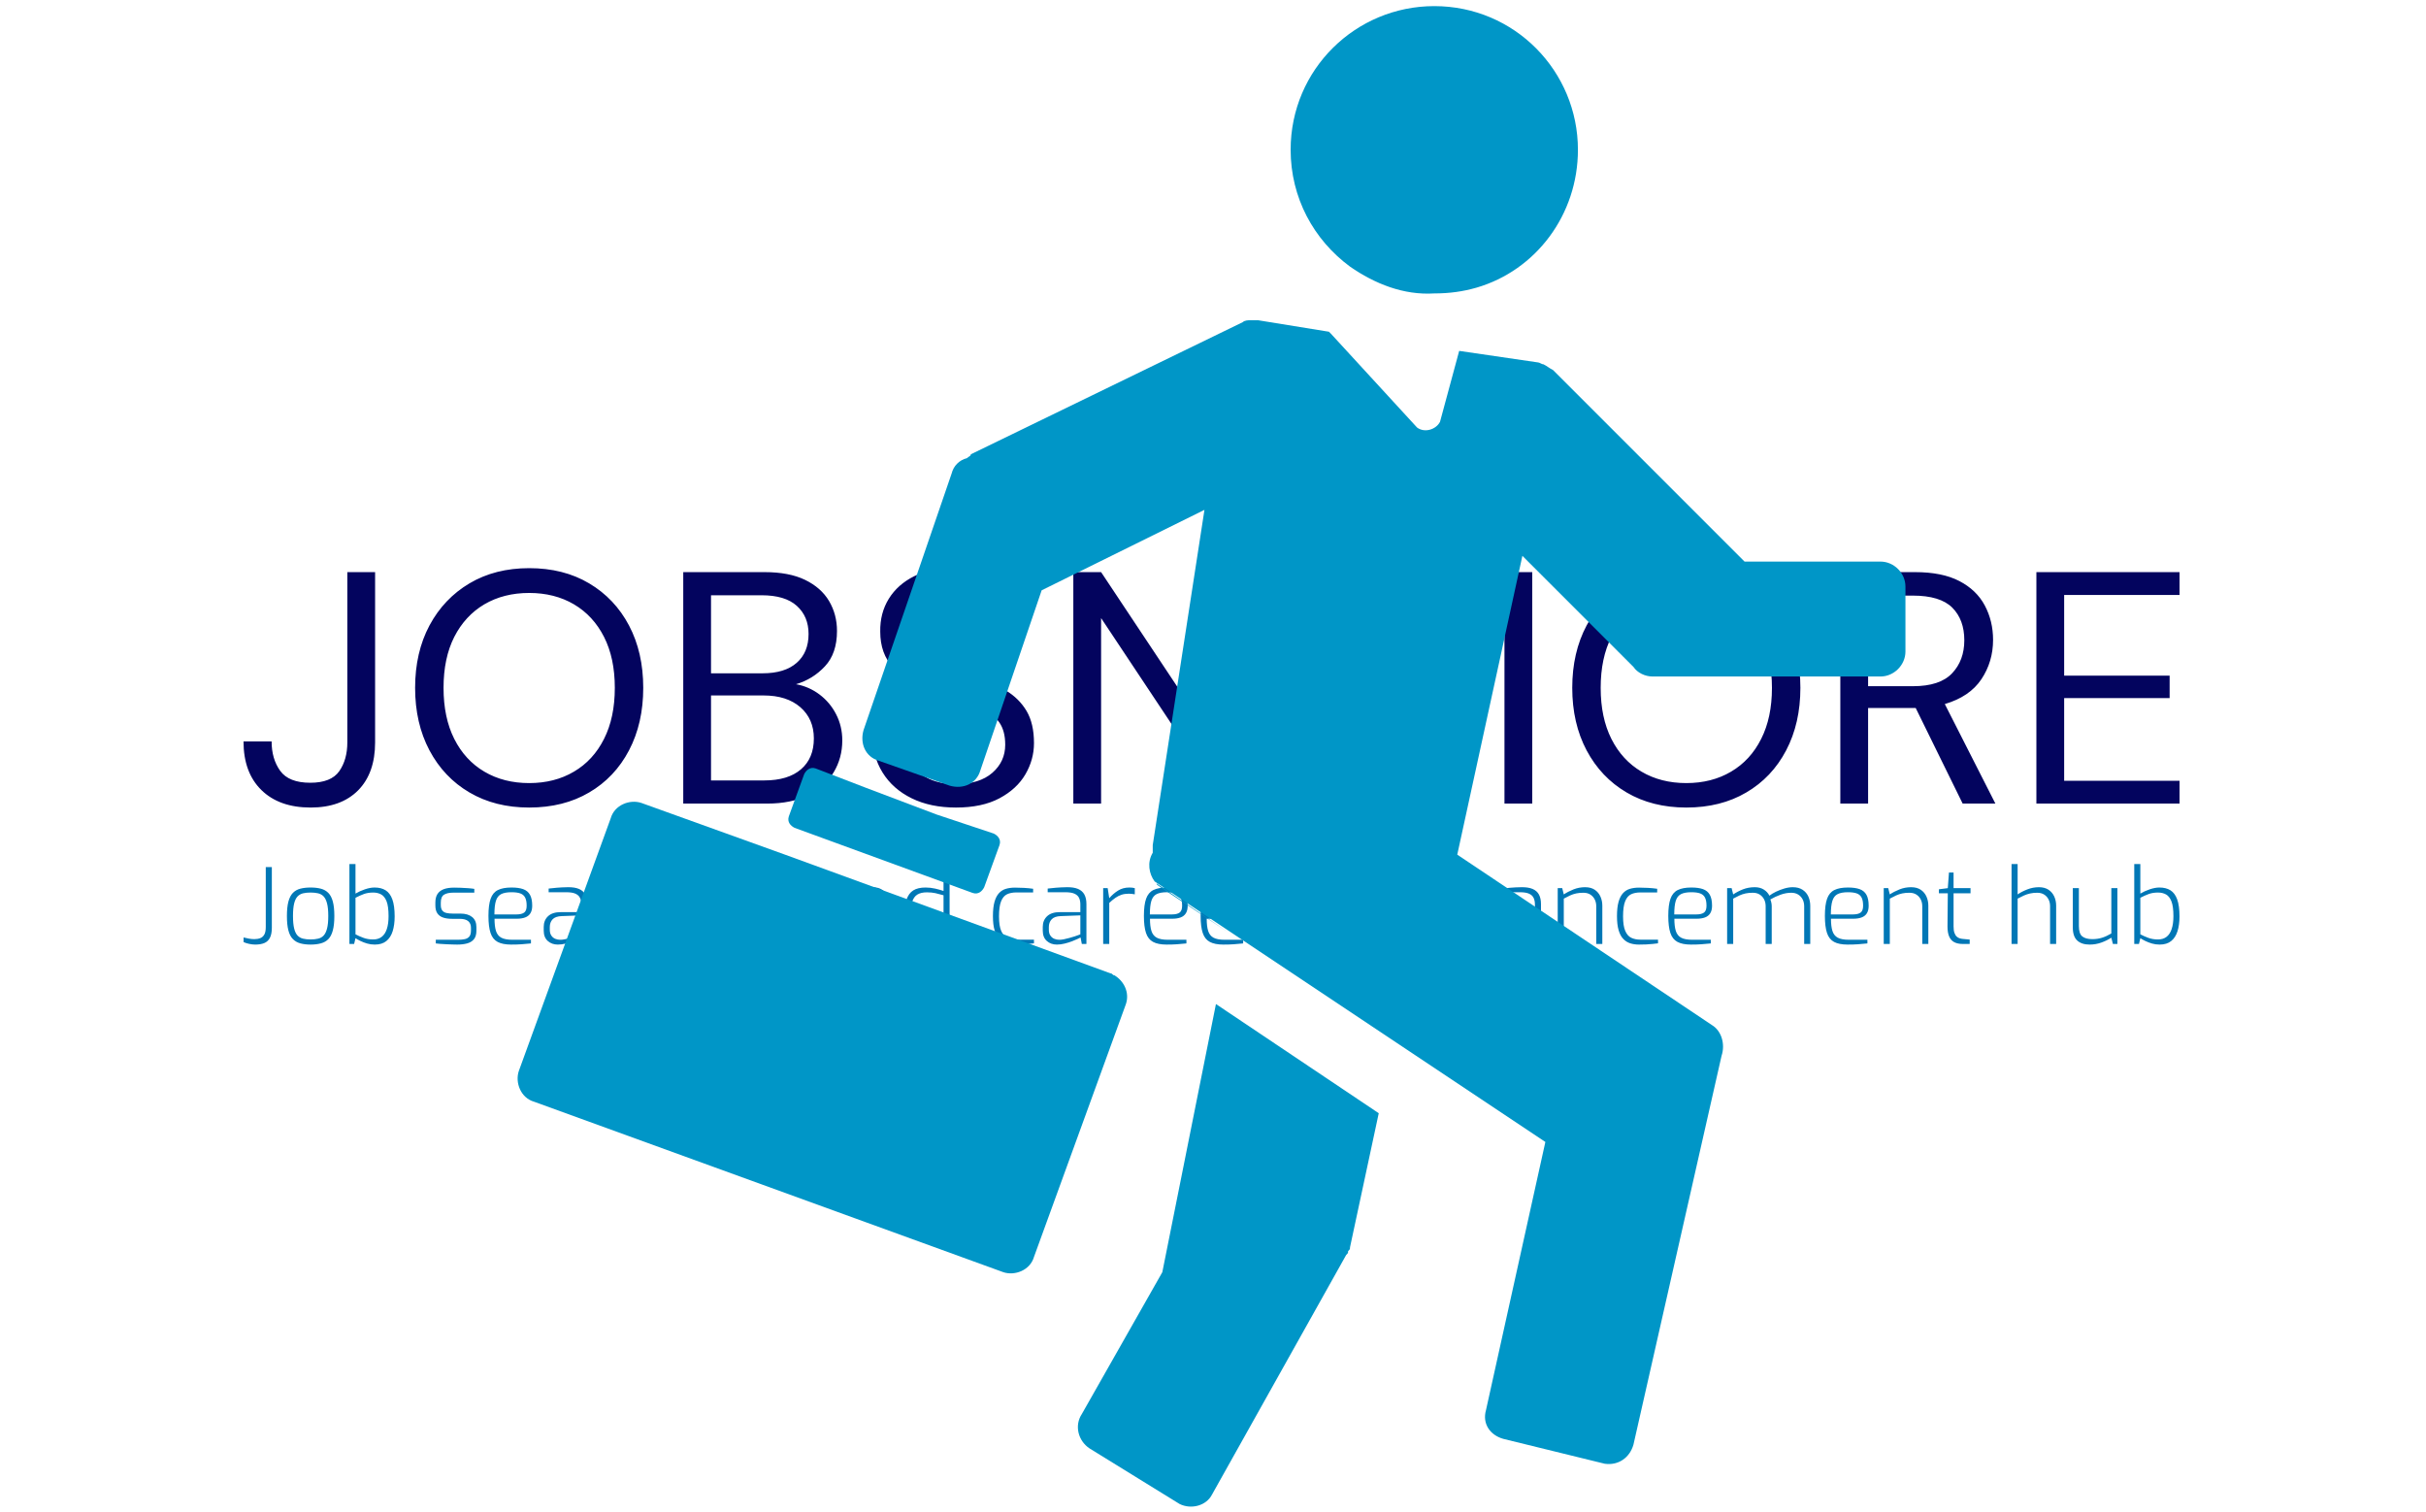 <svg xmlns="http://www.w3.org/2000/svg" version="1.1" xmlns:xlink="http://www.w3.org/1999/xlink" xmlns:svgjs="http://svgjs.dev/svgjs" width="1000" height="623" viewBox="0 0 1000 623"><g transform="matrix(1,0,0,1,-0.606,0.252)"><svg viewBox="0 0 396 247" data-background-color="#caf0f8" preserveAspectRatio="xMidYMid meet" height="623" width="1000" xmlns="http://www.w3.org/2000/svg" xmlns:xlink="http://www.w3.org/1999/xlink"><g id="tight-bounds" transform="matrix(1,0,0,1,0.24,-0.1)"><svg viewBox="0 0 395.52 247.2" height="247.2" width="395.52"><g><svg></svg></g><g><svg viewBox="0 0 395.52 247.2" height="247.2" width="395.52"><g transform="matrix(1,0,0,1,39.552,92.843)"><svg viewBox="0 0 316.416 61.513" height="61.513" width="316.416"><g><svg viewBox="0 0 316.416 61.513" height="61.513" width="316.416"><g><svg viewBox="0 0 316.416 61.513" height="61.513" width="316.416"><g><svg viewBox="0 0 316.416 61.513" height="61.513" width="316.416"><g><svg viewBox="0 0 316.416 39.12" height="39.12" width="316.416"><g transform="matrix(1,0,0,1,0,0)"><svg width="316.416" viewBox="1.35 -35.6 292.78 36.2" height="39.12" data-palette-color="#03045e"><path d="M11.5 0.6L11.5 0.6Q6.75 0.6 4.05-2.05 1.35-4.7 1.35-9.4L1.35-9.4 5.6-9.4Q5.6-6.75 6.9-4.95 8.2-3.15 11.45-3.15L11.45-3.15Q14.6-3.15 15.83-4.9 17.05-6.65 17.05-9.25L17.05-9.25 17.05-35 21.25-35 21.25-9.25Q21.25-4.6 18.68-2 16.1 0.6 11.5 0.6ZM44.55 0.6L44.55 0.6Q39.4 0.6 35.52-1.68 31.65-3.95 29.47-8.05 27.3-12.15 27.3-17.5L27.3-17.5Q27.3-22.85 29.47-26.93 31.65-31 35.52-33.3 39.4-35.6 44.55-35.6L44.55-35.6Q49.75-35.6 53.62-33.3 57.5-31 59.65-26.93 61.8-22.85 61.8-17.5L61.8-17.5Q61.8-12.15 59.65-8.05 57.5-3.95 53.62-1.68 49.75 0.6 44.55 0.6ZM44.55-3.1L44.55-3.1Q48.4-3.1 51.32-4.83 54.25-6.55 55.87-9.78 57.5-13 57.5-17.5L57.5-17.5Q57.5-22 55.87-25.2 54.25-28.4 51.32-30.13 48.4-31.85 44.55-31.85L44.55-31.85Q40.7-31.85 37.77-30.13 34.85-28.4 33.22-25.2 31.6-22 31.6-17.5L31.6-17.5Q31.6-13 33.22-9.78 34.85-6.55 37.77-4.83 40.7-3.1 44.55-3.1ZM80.55 0L67.85 0 67.85-35 80.15-35Q83.85-35 86.27-33.83 88.7-32.65 89.9-30.63 91.1-28.6 91.1-26.1L91.1-26.1Q91.1-22.7 89.27-20.75 87.45-18.8 84.9-18.05L84.9-18.05Q86.85-17.7 88.45-16.5 90.05-15.3 90.97-13.5 91.9-11.7 91.9-9.55L91.9-9.55Q91.9-6.9 90.6-4.73 89.3-2.55 86.75-1.28 84.2 0 80.55 0L80.55 0ZM72.05-31.5L72.05-19.7 79.85-19.7Q83.2-19.7 85-21.28 86.8-22.85 86.8-25.65L86.8-25.65Q86.8-28.3 85.02-29.9 83.25-31.5 79.7-31.5L79.7-31.5 72.05-31.5ZM72.05-16.35L72.05-3.5 80.1-3.5Q83.7-3.5 85.65-5.18 87.6-6.85 87.6-9.85L87.6-9.85Q87.6-12.8 85.55-14.58 83.5-16.35 80-16.35L80-16.35 72.05-16.35ZM109.09 0.6L109.09 0.6Q105.24 0.6 102.39-0.8 99.54-2.2 97.99-4.7 96.44-7.2 96.44-10.5L96.44-10.5 100.84-10.5Q100.84-8.45 101.79-6.73 102.74-5 104.57-3.98 106.39-2.95 109.09-2.95L109.09-2.95Q112.64-2.95 114.59-4.65 116.54-6.35 116.54-8.9L116.54-8.9Q116.54-11 115.64-12.28 114.74-13.55 113.22-14.35 111.69-15.15 109.72-15.75 107.74-16.35 105.59-17.1L105.59-17.1Q101.54-18.5 99.59-20.58 97.64-22.65 97.64-26L97.64-26Q97.59-28.8 98.94-30.98 100.29-33.15 102.77-34.38 105.24-35.6 108.64-35.6L108.64-35.6Q111.99-35.6 114.47-34.35 116.94-33.1 118.32-30.9 119.69-28.7 119.74-25.9L119.74-25.9 115.34-25.9Q115.34-27.35 114.59-28.78 113.84-30.2 112.32-31.1 110.79-32 108.49-32L108.49-32Q105.64-32.05 103.82-30.55 101.99-29.05 101.99-26.4L101.99-26.4Q101.99-24.15 103.27-22.95 104.54-21.75 106.84-20.98 109.14-20.2 112.14-19.2L112.14-19.2Q114.64-18.3 116.64-17.1 118.64-15.9 119.77-14 120.89-12.1 120.89-9.15L120.89-9.15Q120.89-6.65 119.59-4.42 118.29-2.2 115.67-0.8 113.04 0.6 109.09 0.6ZM131.04 0L126.84 0 126.84-35 131.04-35 149.69-6.95 149.69-35 153.89-35 153.89 0 149.69 0 131.04-28.05 131.04 0ZM165.49 0L161.29 0 161.29-35 166.19-35 178.79-10.6 191.29-35 196.24-35 196.24 0 192.04 0 192.04-27.5 180.34-5 177.19-5 165.49-27.45 165.49 0ZM219.54 0.6L219.54 0.6Q214.39 0.6 210.51-1.68 206.64-3.95 204.46-8.05 202.29-12.15 202.29-17.5L202.29-17.5Q202.29-22.85 204.46-26.93 206.64-31 210.51-33.3 214.39-35.6 219.54-35.6L219.54-35.6Q224.74-35.6 228.61-33.3 232.49-31 234.64-26.93 236.79-22.85 236.79-17.5L236.79-17.5Q236.79-12.15 234.64-8.05 232.49-3.95 228.61-1.68 224.74 0.6 219.54 0.6ZM219.54-3.1L219.54-3.1Q223.39-3.1 226.31-4.83 229.24-6.55 230.86-9.78 232.49-13 232.49-17.5L232.49-17.5Q232.49-22 230.86-25.2 229.24-28.4 226.31-30.13 223.39-31.85 219.54-31.85L219.54-31.85Q215.69-31.85 212.76-30.13 209.84-28.4 208.21-25.2 206.59-22 206.59-17.5L206.59-17.5Q206.59-13 208.21-9.78 209.84-6.55 212.76-4.83 215.69-3.1 219.54-3.1ZM247.03 0L242.83 0 242.83-35 254.13-35Q258.23-35 260.83-33.65 263.43-32.3 264.68-29.95 265.93-27.6 265.93-24.75L265.93-24.75Q265.93-21.45 264.16-18.8 262.38-16.15 258.63-15.05L258.63-15.05 266.28 0 261.33 0 254.23-14.45 253.93-14.45 247.03-14.45 247.03 0ZM247.03-31.45L247.03-17.75 253.83-17.75Q257.88-17.75 259.73-19.7 261.58-21.65 261.58-24.7L261.58-24.7Q261.58-27.8 259.76-29.63 257.93-31.45 253.78-31.45L253.78-31.45 247.03-31.45ZM294.13 0L272.48 0 272.48-35 294.13-35 294.13-31.55 276.68-31.55 276.68-19.35 292.63-19.35 292.63-15.95 276.68-15.95 276.68-3.45 294.13-3.45 294.13 0Z" opacity="1" transform="matrix(1,0,0,1,0,0)" fill="#03045e" class="undefined-text-0" data-fill-palette-color="primary" id="text-0"></path></svg></g></svg></g><g transform="matrix(1,0,0,1,0,48.355)"><svg viewBox="0 0 316.416 13.158" height="13.158" width="316.416"><g transform="matrix(1,0,0,1,0,0)"><svg width="316.416" viewBox="1.35 -38.15 924.51 38.45" height="13.158" data-palette-color="#0077b6"><path d="M6.9 0.3L6.9 0.3Q5.55 0.3 3.95-0.05 2.35-0.4 1.35-0.9L1.35-0.9 1.35-3.1Q2.4-2.8 3.85-2.55 5.3-2.3 6.45-2.3L6.45-2.3Q8.1-2.3 9.33-2.78 10.55-3.25 11.25-4.48 11.95-5.7 11.95-8.05L11.95-8.05 11.95-36.7 14.85-36.7 14.85-7.75Q14.85-4.75 13.95-2.98 13.05-1.2 11.3-0.45 9.55 0.3 6.9 0.3ZM33.35 0.3L33.35 0.3Q30.6 0.3 28.47-0.28 26.35-0.85 24.9-2.33 23.45-3.8 22.75-6.48 22.05-9.15 22.05-13.35L22.05-13.35Q22.05-17.6 22.77-20.28 23.5-22.95 24.92-24.4 26.35-25.85 28.47-26.4 30.6-26.95 33.35-26.95L33.35-26.95Q36.1-26.95 38.22-26.4 40.35-25.85 41.8-24.4 43.25-22.95 43.97-20.28 44.7-17.6 44.7-13.35L44.7-13.35Q44.7-9.15 43.97-6.45 43.25-3.75 41.82-2.3 40.4-0.85 38.25-0.28 36.1 0.3 33.35 0.3ZM33.35-2.15L33.35-2.15Q35.35-2.15 36.95-2.53 38.55-2.9 39.6-4.03 40.65-5.15 41.22-7.4 41.8-9.65 41.8-13.35L41.8-13.35Q41.8-17.1 41.22-19.33 40.65-21.55 39.6-22.68 38.55-23.8 36.95-24.18 35.35-24.55 33.35-24.55L33.35-24.55Q31.3-24.55 29.75-24.18 28.2-23.8 27.12-22.68 26.05-21.55 25.5-19.33 24.95-17.1 24.95-13.35L24.95-13.35Q24.95-9.65 25.5-7.4 26.05-5.15 27.12-4.03 28.2-2.9 29.75-2.53 31.3-2.15 33.35-2.15ZM64 0.3L64 0.3Q62.09 0.3 60.37-0.2 58.65-0.7 57.22-1.4 55.8-2.1 54.8-2.75L54.8-2.75 54.15 0 51.9 0 51.9-38.15 54.8-38.15 54.8-24.05Q56.8-25.25 59.32-26.1 61.84-26.95 63.9-26.95L63.9-26.95Q67.05-26.95 69.17-25.63 71.3-24.3 72.4-21.28 73.5-18.25 73.5-13.15L73.5-13.15Q73.5-9.1 72.55-6.08 71.59-3.05 69.52-1.38 67.45 0.3 64 0.3ZM63.25-2.15L63.25-2.15Q65.7-2.15 67.32-3.4 68.95-4.65 69.77-7.15 70.59-9.65 70.59-13.25L70.59-13.25Q70.59-17.95 69.65-20.35 68.7-22.75 67.05-23.65 65.4-24.55 63.25-24.55L63.25-24.55Q60.75-24.55 58.82-23.85 56.9-23.15 54.8-22.05L54.8-22.05 54.8-4.6Q56.5-3.7 58.57-2.93 60.65-2.15 63.25-2.15ZM103.39 0.3L103.39 0.3Q102.49 0.3 101.04 0.25 99.59 0.2 97.99 0.13 96.39 0.05 95.09-0.05 93.79-0.15 93.14-0.25L93.14-0.25 93.14-2 103.79-2Q105.64-2 107.02-2.3 108.39-2.6 109.17-3.55 109.94-4.5 109.94-6.5L109.94-6.5 109.94-7.8Q109.94-9.75 108.64-10.88 107.34-12 104.54-12L104.54-12 100.94-12Q98.49-12 96.72-12.58 94.94-13.15 93.94-14.55 92.94-15.95 92.94-18.4L92.94-18.4 92.94-19.75Q92.94-22.25 93.92-23.8 94.89-25.35 96.87-26.13 98.84-26.9 101.94-26.9L101.94-26.9Q103.24-26.9 105.04-26.83 106.84-26.75 108.64-26.63 110.44-26.5 111.54-26.3L111.54-26.3 111.54-24.5 101.54-24.5Q98.64-24.5 97.09-23.53 95.54-22.55 95.54-19.75L95.54-19.75 95.54-18.6Q95.54-16.85 96.27-15.95 96.99-15.05 98.29-14.78 99.59-14.5 101.29-14.5L101.29-14.5 104.94-14.5Q108.49-14.5 110.52-12.85 112.54-11.2 112.54-8.05L112.54-8.05 112.54-6.35Q112.54-3.65 111.34-2.23 110.14-0.8 108.09-0.25 106.04 0.3 103.39 0.3ZM129.14 0.3L129.14 0.3Q125.04 0.3 122.66-0.98 120.29-2.25 119.29-5.25 118.29-8.25 118.29-13.4L118.29-13.4Q118.29-18.65 119.34-21.6 120.39-24.55 122.81-25.75 125.24-26.95 129.29-26.95L129.29-26.95Q132.69-26.95 134.86-26.18 137.04-25.4 138.11-23.5 139.19-21.6 139.19-18.25L139.19-18.25Q139.19-16 138.31-14.63 137.44-13.25 135.79-12.65 134.14-12.05 131.89-12.05L131.89-12.05 121.19-12.05Q121.19-8.4 121.89-6.2 122.59-4 124.41-3 126.24-2 129.79-2L129.79-2 138.59-2 138.59-0.25Q136.19 0 134.06 0.15 131.94 0.3 129.14 0.3ZM121.14-14.1L121.14-14.1 131.69-14.1Q134.14-14.1 135.34-14.98 136.54-15.85 136.54-18.25L136.54-18.25Q136.54-20.75 135.81-22.15 135.09-23.55 133.51-24.13 131.94-24.7 129.29-24.7L129.29-24.7Q126.14-24.7 124.36-23.8 122.59-22.9 121.86-20.6 121.14-18.3 121.14-14.1ZM151.44 0.3L151.44 0.3Q148.54 0.3 146.61-1.43 144.69-3.15 144.69-6.35L144.69-6.35 144.69-8.15Q144.69-11.3 146.76-13.25 148.84-15.2 152.89-15.2L152.89-15.2 162.64-15.2 162.64-18.9Q162.64-20.7 162.01-22 161.39-23.3 159.84-24 158.29-24.7 155.39-24.7L155.39-24.7 147.04-24.7 147.04-26.45Q148.69-26.65 150.96-26.85 153.24-27.05 156.19-27.1L156.19-27.1Q159.44-27.15 161.51-26.28 163.59-25.4 164.56-23.6 165.54-21.8 165.54-19.05L165.54-19.05 165.54 0 163.34 0 162.74-3.1Q162.59-3 161.51-2.48 160.44-1.95 158.74-1.3 157.04-0.65 155.14-0.18 153.24 0.3 151.44 0.3ZM152.44-2L152.44-2Q153.44-1.95 154.76-2.23 156.09-2.5 157.44-2.88 158.79-3.25 159.96-3.63 161.14-4 161.86-4.3 162.59-4.6 162.64-4.6L162.64-4.6 162.64-13.65 153.34-13.3Q150.24-13.2 148.91-11.75 147.59-10.3 147.59-8.1L147.59-8.1 147.59-6.85Q147.59-5.05 148.34-3.98 149.09-2.9 150.21-2.45 151.34-2 152.44-2ZM176.43 0L173.53 0 173.53-26.65 175.68-26.65 176.43-21.85Q178.33-24.05 180.66-25.5 182.98-26.95 186.03-26.95L186.03-26.95Q186.78-26.95 187.43-26.88 188.08-26.8 188.63-26.65L188.63-26.65 188.63-23.7Q187.98-23.8 187.28-23.9 186.58-24 185.78-24L185.78-24Q183.83-24 182.31-23.5 180.78-23 179.38-22.03 177.98-21.05 176.43-19.6L176.43-19.6 176.43 0ZM203.48 0.3L203.48 0.3Q201.23 0.3 199.33-0.3 197.43-0.9 196.01-2.38 194.58-3.85 193.78-6.5 192.98-9.15 192.98-13.3L192.98-13.3Q192.98-17.45 193.73-20.1 194.48-22.75 195.86-24.25 197.23-25.75 199.18-26.33 201.13-26.9 203.53-26.9L203.53-26.9Q205.38-26.9 207.76-26.78 210.13-26.65 212.18-26.35L212.18-26.35 212.18-24.6 204.18-24.6Q201.53-24.6 199.71-23.73 197.88-22.85 196.88-20.38 195.88-17.9 195.88-13.15L195.88-13.15Q195.88-8.65 196.93-6.23 197.98-3.8 199.83-2.93 201.68-2.05 204.18-2.05L204.18-2.05 212.58-2.05 212.58-0.3Q211.43-0.15 209.98 0 208.53 0.15 206.88 0.23 205.23 0.3 203.48 0.3ZM221.38 0L218.48 0 218.48-38.15 221.38-38.15 221.38-23.65Q223.33-25 226-26.05 228.68-27.1 231.53-27.1L231.53-27.1Q234.28-27.1 236.1-25.9 237.93-24.7 238.85-22.68 239.78-20.65 239.78-18.3L239.78-18.3 239.78 0 236.88 0 236.88-18.05Q236.88-19.85 236.13-21.3 235.38-22.75 234.03-23.6 232.68-24.45 230.73-24.45L230.73-24.45Q228.83-24.45 227.3-24.1 225.78-23.75 224.38-23.13 222.98-22.5 221.38-21.65L221.38-21.65 221.38 0ZM266.52 0.3L266.52 0.3Q263.62 0.3 261.7-1.43 259.77-3.15 259.77-6.35L259.77-6.35 259.77-8.15Q259.77-11.3 261.85-13.25 263.92-15.2 267.97-15.2L267.97-15.2 277.72-15.2 277.72-18.9Q277.72-20.7 277.1-22 276.47-23.3 274.92-24 273.37-24.7 270.47-24.7L270.47-24.7 262.12-24.7 262.12-26.45Q263.77-26.65 266.05-26.85 268.32-27.05 271.27-27.1L271.27-27.1Q274.52-27.15 276.6-26.28 278.67-25.4 279.65-23.6 280.62-21.8 280.62-19.05L280.62-19.05 280.62 0 278.42 0 277.82-3.1Q277.67-3 276.6-2.48 275.52-1.95 273.82-1.3 272.12-0.65 270.22-0.18 268.32 0.3 266.52 0.3ZM267.52-2L267.52-2Q268.52-1.95 269.85-2.23 271.17-2.5 272.52-2.88 273.87-3.25 275.05-3.63 276.22-4 276.95-4.3 277.67-4.6 277.72-4.6L277.72-4.6 277.72-13.65 268.42-13.3Q265.32-13.2 264-11.75 262.67-10.3 262.67-8.1L262.67-8.1 262.67-6.85Q262.67-5.05 263.42-3.98 264.17-2.9 265.3-2.45 266.42-2 267.52-2ZM291.52 0L288.62 0 288.62-26.65 290.77-26.65 291.52-23.65Q293.52-25 296.15-26.05 298.77-27.1 301.67-27.1L301.67-27.1Q304.47-27.1 306.3-25.88 308.12-24.65 309.02-22.63 309.92-20.6 309.92-18.3L309.92-18.3 309.92 0 307.02 0 307.02-18Q307.02-19.85 306.27-21.3 305.52-22.75 304.17-23.6 302.82-24.45 300.87-24.45L300.87-24.45Q298.97-24.45 297.45-24.13 295.92-23.8 294.5-23.15 293.07-22.5 291.52-21.65L291.52-21.65 291.52 0ZM326.52 0.3L326.52 0.3Q323.17 0.3 321.04-1.15 318.92-2.6 317.92-5.6 316.92-8.6 316.92-13.15L316.92-13.15Q316.92-18.1 317.94-21.15 318.97-24.2 321.17-25.58 323.37-26.95 327.02-26.95L327.02-26.95Q329.37-26.95 331.64-26.43 333.92-25.9 335.62-25.3L335.62-25.3 335.62-38.15 338.52-38.15 338.52 0 336.22 0 335.62-2.75Q334.92-2.1 333.37-1.4 331.82-0.7 329.97-0.2 328.12 0.3 326.52 0.3ZM327.22-2.15L327.22-2.15Q329.77-2.15 331.84-2.95 333.92-3.75 335.62-4.6L335.62-4.6 335.62-23.25Q333.57-23.85 331.77-24.25 329.97-24.65 327.67-24.65L327.67-24.65Q324.87-24.65 323.14-23.6 321.42-22.55 320.62-20.08 319.82-17.6 319.82-13.25L319.82-13.25Q319.82-9.35 320.57-6.88 321.32-4.4 322.94-3.28 324.57-2.15 327.22-2.15ZM369.71 0.3L369.71 0.3Q367.46 0.3 365.56-0.3 363.66-0.9 362.24-2.38 360.81-3.85 360.01-6.5 359.21-9.15 359.21-13.3L359.21-13.3Q359.21-17.45 359.96-20.1 360.71-22.75 362.09-24.25 363.46-25.75 365.41-26.33 367.36-26.9 369.76-26.9L369.76-26.9Q371.61-26.9 373.99-26.78 376.36-26.65 378.41-26.35L378.41-26.35 378.41-24.6 370.41-24.6Q367.76-24.6 365.94-23.73 364.11-22.85 363.11-20.38 362.11-17.9 362.11-13.15L362.11-13.15Q362.11-8.65 363.16-6.23 364.21-3.8 366.06-2.93 367.91-2.05 370.41-2.05L370.41-2.05 378.81-2.05 378.81-0.3Q377.66-0.15 376.21 0 374.76 0.15 373.11 0.23 371.46 0.3 369.71 0.3ZM389.76 0.3L389.76 0.3Q386.86 0.3 384.94-1.43 383.01-3.15 383.01-6.35L383.01-6.35 383.01-8.15Q383.01-11.3 385.09-13.25 387.16-15.2 391.21-15.2L391.21-15.2 400.96-15.2 400.96-18.9Q400.96-20.7 400.34-22 399.71-23.3 398.16-24 396.61-24.7 393.71-24.7L393.71-24.7 385.36-24.7 385.36-26.45Q387.01-26.65 389.29-26.85 391.56-27.05 394.51-27.1L394.51-27.1Q397.76-27.15 399.84-26.28 401.91-25.4 402.89-23.6 403.86-21.8 403.86-19.05L403.86-19.05 403.86 0 401.66 0 401.06-3.1Q400.91-3 399.84-2.48 398.76-1.95 397.06-1.3 395.36-0.65 393.46-0.18 391.56 0.3 389.76 0.3ZM390.76-2L390.76-2Q391.76-1.95 393.09-2.23 394.41-2.5 395.76-2.88 397.11-3.25 398.29-3.63 399.46-4 400.19-4.3 400.91-4.6 400.96-4.6L400.96-4.6 400.96-13.65 391.66-13.3Q388.56-13.2 387.24-11.75 385.91-10.3 385.91-8.1L385.91-8.1 385.91-6.85Q385.91-5.05 386.66-3.98 387.41-2.9 388.54-2.45 389.66-2 390.76-2ZM414.76 0L411.86 0 411.86-26.65 414.01-26.65 414.76-21.85Q416.66-24.05 418.98-25.5 421.31-26.95 424.36-26.95L424.36-26.95Q425.11-26.95 425.76-26.88 426.41-26.8 426.96-26.65L426.96-26.65 426.96-23.7Q426.31-23.8 425.61-23.9 424.91-24 424.11-24L424.11-24Q422.16-24 420.63-23.5 419.11-23 417.71-22.03 416.31-21.05 414.76-19.6L414.76-19.6 414.76 0ZM442.16 0.3L442.16 0.3Q438.06 0.3 435.68-0.98 433.31-2.25 432.31-5.25 431.31-8.25 431.31-13.4L431.31-13.4Q431.31-18.65 432.36-21.6 433.41-24.55 435.83-25.75 438.26-26.95 442.31-26.95L442.31-26.95Q445.71-26.95 447.88-26.18 450.06-25.4 451.13-23.5 452.21-21.6 452.21-18.25L452.21-18.25Q452.21-16 451.33-14.63 450.46-13.25 448.81-12.65 447.16-12.05 444.91-12.05L444.91-12.05 434.21-12.05Q434.21-8.4 434.91-6.2 435.61-4 437.43-3 439.26-2 442.81-2L442.81-2 451.61-2 451.61-0.25Q449.21 0 447.08 0.15 444.96 0.3 442.16 0.3ZM434.16-14.1L434.16-14.1 444.71-14.1Q447.16-14.1 448.36-14.98 449.56-15.85 449.56-18.25L449.56-18.25Q449.56-20.75 448.83-22.15 448.11-23.55 446.53-24.13 444.96-24.7 442.31-24.7L442.31-24.7Q439.16-24.7 437.38-23.8 435.61-22.9 434.88-20.6 434.16-18.3 434.16-14.1ZM469.25 0.3L469.25 0.3Q465.15 0.3 462.78-0.98 460.4-2.25 459.4-5.25 458.4-8.25 458.4-13.4L458.4-13.4Q458.4-18.65 459.45-21.6 460.5-24.55 462.93-25.75 465.35-26.95 469.4-26.95L469.4-26.95Q472.8-26.95 474.98-26.18 477.15-25.4 478.23-23.5 479.3-21.6 479.3-18.25L479.3-18.25Q479.3-16 478.43-14.63 477.55-13.25 475.9-12.65 474.25-12.05 472-12.05L472-12.05 461.3-12.05Q461.3-8.4 462-6.2 462.7-4 464.53-3 466.35-2 469.9-2L469.9-2 478.7-2 478.7-0.25Q476.3 0 474.18 0.15 472.05 0.3 469.25 0.3ZM461.25-14.1L461.25-14.1 471.8-14.1Q474.25-14.1 475.45-14.98 476.65-15.85 476.65-18.25L476.65-18.25Q476.65-20.75 475.93-22.15 475.2-23.55 473.63-24.13 472.05-24.7 469.4-24.7L469.4-24.7Q466.25-24.7 464.48-23.8 462.7-22.9 461.98-20.6 461.25-18.3 461.25-14.1ZM489.4 0L486.5 0 486.5-26.65 488.65-26.65 489.4-21.85Q491.3-24.05 493.63-25.5 495.95-26.95 499-26.95L499-26.95Q499.75-26.95 500.4-26.88 501.05-26.8 501.6-26.65L501.6-26.65 501.6-23.7Q500.95-23.8 500.25-23.9 499.55-24 498.75-24L498.75-24Q496.8-24 495.28-23.5 493.75-23 492.35-22.03 490.95-21.05 489.4-19.6L489.4-19.6 489.4 0ZM525.7 0.3L525.7 0.3Q522.8 0.3 520.87-1.43 518.95-3.15 518.95-6.35L518.95-6.35 518.95-8.15Q518.95-11.3 521.02-13.25 523.1-15.2 527.15-15.2L527.15-15.2 536.9-15.2 536.9-18.9Q536.9-20.7 536.27-22 535.65-23.3 534.1-24 532.55-24.7 529.65-24.7L529.65-24.7 521.3-24.7 521.3-26.45Q522.95-26.65 525.22-26.85 527.5-27.05 530.45-27.1L530.45-27.1Q533.7-27.15 535.77-26.28 537.85-25.4 538.82-23.6 539.8-21.8 539.8-19.05L539.8-19.05 539.8 0 537.6 0 537-3.1Q536.85-3 535.77-2.48 534.7-1.95 533-1.3 531.3-0.65 529.4-0.18 527.5 0.3 525.7 0.3ZM526.7-2L526.7-2Q527.7-1.95 529.02-2.23 530.35-2.5 531.7-2.88 533.05-3.25 534.22-3.63 535.4-4 536.12-4.3 536.85-4.6 536.9-4.6L536.9-4.6 536.9-13.65 527.6-13.3Q524.5-13.2 523.17-11.75 521.85-10.3 521.85-8.1L521.85-8.1 521.85-6.85Q521.85-5.05 522.6-3.98 523.35-2.9 524.47-2.45 525.6-2 526.7-2ZM556.39 0.3L556.39 0.3Q553.04 0.3 550.92-1.15 548.79-2.6 547.79-5.6 546.79-8.6 546.79-13.15L546.79-13.15Q546.79-18.1 547.82-21.15 548.84-24.2 551.04-25.58 553.24-26.95 556.89-26.95L556.89-26.95Q559.24-26.95 561.52-26.43 563.79-25.9 565.49-25.3L565.49-25.3 565.49-38.15 568.39-38.15 568.39 0 566.09 0 565.49-2.75Q564.79-2.1 563.24-1.4 561.69-0.7 559.84-0.2 557.99 0.3 556.39 0.3ZM557.09-2.15L557.09-2.15Q559.64-2.15 561.72-2.95 563.79-3.75 565.49-4.6L565.49-4.6 565.49-23.25Q563.44-23.85 561.64-24.25 559.84-24.65 557.54-24.65L557.54-24.65Q554.74-24.65 553.02-23.6 551.29-22.55 550.49-20.08 549.69-17.6 549.69-13.25L549.69-13.25Q549.69-9.35 550.44-6.88 551.19-4.4 552.82-3.28 554.44-2.15 557.09-2.15ZM586.99 0L583.69 0 573.34-26.65 576.29-26.65 585.39-2.7 594.69-26.65 597.64-26.65 586.99 0ZM606.84 0.3L606.84 0.3Q603.94 0.3 602.01-1.43 600.09-3.15 600.09-6.35L600.09-6.35 600.09-8.15Q600.09-11.3 602.16-13.25 604.24-15.2 608.29-15.2L608.29-15.2 618.04-15.2 618.04-18.9Q618.04-20.7 617.41-22 616.79-23.3 615.24-24 613.69-24.7 610.79-24.7L610.79-24.7 602.44-24.7 602.44-26.45Q604.09-26.65 606.36-26.85 608.64-27.05 611.59-27.1L611.59-27.1Q614.84-27.15 616.91-26.28 618.99-25.4 619.96-23.6 620.94-21.8 620.94-19.05L620.94-19.05 620.94 0 618.74 0 618.14-3.1Q617.99-3 616.91-2.48 615.84-1.95 614.14-1.3 612.44-0.65 610.54-0.18 608.64 0.3 606.84 0.3ZM607.84-2L607.84-2Q608.84-1.95 610.16-2.23 611.49-2.5 612.84-2.88 614.19-3.25 615.36-3.63 616.54-4 617.26-4.3 617.99-4.6 618.04-4.6L618.04-4.6 618.04-13.65 608.74-13.3Q605.64-13.2 604.31-11.75 602.99-10.3 602.99-8.1L602.99-8.1 602.99-6.85Q602.99-5.05 603.74-3.98 604.49-2.9 605.61-2.45 606.74-2 607.84-2ZM631.83 0L628.93 0 628.93-26.65 631.08-26.65 631.83-23.65Q633.83-25 636.46-26.05 639.08-27.1 641.98-27.1L641.98-27.1Q644.78-27.1 646.61-25.88 648.43-24.65 649.33-22.63 650.23-20.6 650.23-18.3L650.23-18.3 650.23 0 647.33 0 647.33-18Q647.33-19.85 646.58-21.3 645.83-22.75 644.48-23.6 643.13-24.45 641.18-24.45L641.18-24.45Q639.28-24.45 637.76-24.13 636.23-23.8 634.81-23.15 633.38-22.5 631.83-21.65L631.83-21.65 631.83 0ZM667.73 0.3L667.73 0.3Q665.48 0.3 663.58-0.3 661.68-0.9 660.26-2.38 658.83-3.85 658.03-6.5 657.23-9.15 657.23-13.3L657.23-13.3Q657.23-17.45 657.98-20.1 658.73-22.75 660.11-24.25 661.48-25.75 663.43-26.33 665.38-26.9 667.78-26.9L667.78-26.9Q669.63-26.9 672.01-26.78 674.38-26.65 676.43-26.35L676.43-26.35 676.43-24.6 668.43-24.6Q665.78-24.6 663.96-23.73 662.13-22.85 661.13-20.38 660.13-17.9 660.13-13.15L660.13-13.15Q660.13-8.65 661.18-6.23 662.23-3.8 664.08-2.93 665.93-2.05 668.43-2.05L668.43-2.05 676.83-2.05 676.83-0.3Q675.68-0.15 674.23 0 672.78 0.15 671.13 0.23 669.48 0.3 667.73 0.3ZM692.58 0.3L692.58 0.3Q688.48 0.3 686.1-0.98 683.73-2.25 682.73-5.25 681.73-8.25 681.73-13.4L681.73-13.4Q681.73-18.65 682.78-21.6 683.83-24.55 686.25-25.75 688.68-26.95 692.73-26.95L692.73-26.95Q696.13-26.95 698.3-26.18 700.48-25.4 701.55-23.5 702.63-21.6 702.63-18.25L702.63-18.25Q702.63-16 701.75-14.63 700.88-13.25 699.23-12.65 697.58-12.05 695.33-12.05L695.33-12.05 684.63-12.05Q684.63-8.4 685.33-6.2 686.03-4 687.85-3 689.68-2 693.23-2L693.23-2 702.03-2 702.03-0.25Q699.63 0 697.5 0.15 695.38 0.3 692.58 0.3ZM684.58-14.1L684.58-14.1 695.13-14.1Q697.58-14.1 698.78-14.98 699.98-15.85 699.98-18.25L699.98-18.25Q699.98-20.75 699.25-22.15 698.53-23.55 696.95-24.13 695.38-24.7 692.73-24.7L692.73-24.7Q689.58-24.7 687.8-23.8 686.03-22.9 685.3-20.6 684.58-18.3 684.58-14.1ZM712.73 0L709.83 0 709.83-26.65 711.98-26.65 712.73-23.65Q714.78-25.05 717.38-26.08 719.98-27.1 723.03-27.1L723.03-27.1Q725.53-27.1 727.33-25.98 729.13-24.85 730.03-23.05L730.03-23.05Q731.28-24.05 733.15-24.95 735.03-25.85 737.15-26.48 739.28-27.1 741.18-27.1L741.18-27.1Q743.98-27.1 745.85-25.88 747.73-24.65 748.63-22.63 749.53-20.6 749.53-18.2L749.53-18.2 749.53 0 746.63 0 746.63-18Q746.63-19.85 745.88-21.3 745.13-22.75 743.75-23.6 742.38-24.45 740.43-24.45L740.43-24.45Q737.98-24.45 735.38-23.53 732.78-22.6 730.48-21.25L730.48-21.25Q730.78-20.5 730.95-19.68 731.13-18.85 731.13-18L731.13-18 731.13 0 728.23 0 728.23-18Q728.23-19.85 727.48-21.3 726.73-22.75 725.38-23.6 724.03-24.45 722.08-24.45L722.08-24.45Q720.18-24.45 718.65-24.13 717.13-23.8 715.7-23.15 714.28-22.5 712.73-21.65L712.73-21.65 712.73 0ZM767.37 0.3L767.37 0.3Q763.27 0.3 760.9-0.98 758.52-2.25 757.52-5.25 756.52-8.25 756.52-13.4L756.52-13.4Q756.52-18.65 757.57-21.6 758.62-24.55 761.05-25.75 763.47-26.95 767.52-26.95L767.52-26.95Q770.92-26.95 773.1-26.18 775.27-25.4 776.35-23.5 777.42-21.6 777.42-18.25L777.42-18.25Q777.42-16 776.55-14.63 775.67-13.25 774.02-12.65 772.37-12.05 770.12-12.05L770.12-12.05 759.42-12.05Q759.42-8.4 760.12-6.2 760.82-4 762.65-3 764.47-2 768.02-2L768.02-2 776.82-2 776.82-0.25Q774.42 0 772.3 0.15 770.17 0.3 767.37 0.3ZM759.37-14.1L759.37-14.1 769.92-14.1Q772.37-14.1 773.57-14.98 774.77-15.85 774.77-18.25L774.77-18.25Q774.77-20.75 774.05-22.15 773.32-23.55 771.75-24.13 770.17-24.7 767.52-24.7L767.52-24.7Q764.37-24.7 762.6-23.8 760.82-22.9 760.1-20.6 759.37-18.3 759.37-14.1ZM787.52 0L784.62 0 784.62-26.65 786.77-26.65 787.52-23.65Q789.52-25 792.15-26.05 794.77-27.1 797.67-27.1L797.67-27.1Q800.47-27.1 802.3-25.88 804.12-24.65 805.02-22.63 805.92-20.6 805.92-18.3L805.92-18.3 805.92 0 803.02 0 803.02-18Q803.02-19.85 802.27-21.3 801.52-22.75 800.17-23.6 798.82-24.45 796.87-24.45L796.87-24.45Q794.97-24.45 793.45-24.13 791.92-23.8 790.5-23.15 789.07-22.5 787.52-21.65L787.52-21.65 787.52 0ZM825.67 0L822.32 0Q819.92 0 818.29-0.85 816.67-1.7 815.87-3.55 815.07-5.4 815.07-8.35L815.07-8.35 815.22-24.2 810.97-24.2 810.97-26.1 815.22-26.65 815.77-34.1 817.97-34.1 817.97-26.65 826.07-26.65 826.07-24.2 817.97-24.2 817.97-8.35Q817.97-6.45 818.39-5.28 818.82-4.1 819.49-3.5 820.17-2.9 820.94-2.68 821.72-2.45 822.42-2.4L822.42-2.4 825.67-2.1 825.67 0ZM848.56 0L845.66 0 845.66-38.15 848.56-38.15 848.56-23.65Q850.51-25 853.19-26.05 855.86-27.1 858.71-27.1L858.71-27.1Q861.46-27.1 863.29-25.9 865.11-24.7 866.04-22.68 866.96-20.65 866.96-18.3L866.96-18.3 866.96 0 864.06 0 864.06-18.05Q864.06-19.85 863.31-21.3 862.56-22.75 861.21-23.6 859.86-24.45 857.91-24.45L857.91-24.45Q856.01-24.45 854.49-24.1 852.96-23.75 851.56-23.13 850.16-22.5 848.56-21.65L848.56-21.65 848.56 0ZM882.96 0.3L882.96 0.3Q879.11 0.3 877.01-1.65 874.91-3.6 874.91-7.9L874.91-7.9 874.91-26.65 877.81-26.65 877.81-8.55Q877.81-4.85 879.46-3.58 881.11-2.3 884.21-2.3L884.21-2.3Q886.81-2.3 888.91-2.98 891.01-3.65 893.31-5L893.31-5 893.31-26.65 896.21-26.65 896.21 0 894.06 0 893.31-3Q891.26-1.65 888.59-0.68 885.91 0.3 882.96 0.3ZM916.36 0.3L916.36 0.3Q914.46 0.3 912.73-0.2 911.01-0.7 909.58-1.4 908.16-2.1 907.16-2.75L907.16-2.75 906.51 0 904.26 0 904.26-38.15 907.16-38.15 907.16-24.05Q909.16-25.25 911.68-26.1 914.21-26.95 916.26-26.95L916.26-26.95Q919.41-26.95 921.53-25.63 923.66-24.3 924.76-21.28 925.86-18.25 925.86-13.15L925.86-13.15Q925.86-9.1 924.91-6.08 923.96-3.05 921.88-1.38 919.81 0.3 916.36 0.3ZM915.61-2.15L915.61-2.15Q918.06-2.15 919.68-3.4 921.31-4.65 922.13-7.15 922.96-9.65 922.96-13.25L922.96-13.25Q922.96-17.95 922.01-20.35 921.06-22.75 919.41-23.65 917.76-24.55 915.61-24.55L915.61-24.55Q913.11-24.55 911.18-23.85 909.26-23.15 907.16-22.05L907.16-22.05 907.16-4.6Q908.86-3.7 910.93-2.93 913.01-2.15 915.61-2.15Z" opacity="1" transform="matrix(1,0,0,1,0,0)" fill="#0077b6" class="undefined-text-1" data-fill-palette-color="secondary" id="text-1"></path></svg></g></svg></g></svg></g></svg></g><g></g></svg></g></svg></g><g mask="url(#1b87e1dd-c195-4448-aa5d-256fa0a4711b)"><g transform="matrix(3.13, 0, 0, 3.13, 84.358, 1)"><svg xmlns="http://www.w3.org/2000/svg" xmlns:xlink="http://www.w3.org/1999/xlink" version="1.1" x="0" y="0" viewBox="9.739 9.3 72.461 78.338" style="enable-background:new 0 0 100 100;" xml:space="preserve" height="78.338" width="72.461" class="icon-none" data-fill-palette-color="accent" id="none"><g fill="#0096c7" data-fill-palette-color="accent"><g fill="#0096c7" data-fill-palette-color="accent"><g fill="#0096c7" data-fill-palette-color="accent"><path class="" d="M53.2 74.1c0 0.1 0 0.1-0.1 0.2 0 0.1 0 0.1-0.1 0.2L53 74.5 46 87c-0.3 0.6-1.1 0.8-1.7 0.5l-4.7-2.9c-0.6-0.4-0.8-1.2-0.4-1.8l4.2-7.4 2.8-14 8.5 5.7L53.2 74.1C53.2 74 53.2 74 53.2 74.1z" fill="#0096c7" data-fill-palette-color="accent"></path><path class="" d="M53.2 22.9c-1.9-1.4-3.1-3.6-3.1-6.1 0-4.2 3.4-7.5 7.5-7.5 4.2 0 7.5 3.4 7.5 7.5 0 3.4-2.2 6.3-5.3 7.2-0.7 0.2-1.4 0.3-2.2 0.3C56 24.4 54.5 23.8 53.2 22.9z" fill="#0096c7" data-fill-palette-color="accent"></path><path class="" d="M68 84.4c-0.2 0.7-0.8 1.1-1.5 1l-5.3-1.3c-0.7-0.2-1.1-0.8-0.9-1.5l3.1-14L43 55c-0.3-0.4-0.4-1-0.1-1.5 0-0.1 0-0.3 0-0.4l2.7-17.5-8.5 4.2-3.2 9.4c-0.2 0.7-0.9 1-1.6 0.8l-3.7-1.3c-0.7-0.2-1-0.9-0.8-1.6l4.6-13.4c0.1-0.4 0.4-0.7 0.8-0.8 0.1-0.1 0.2-0.1 0.2-0.2l14.2-6.9c0.1-0.1 0.3-0.1 0.4-0.1h0.1 0.2c0 0 0.1 0 0.1 0l3.7 0.6c0 0 0.1 0.1 0.1 0.1l4.5 4.9c0.4 0.3 1 0.1 1.2-0.3l1-3.7 4.1 0.6c0.1 0 0.2 0.1 0.3 0.1 0.2 0.1 0.3 0.2 0.5 0.3l9.9 9.9c0 0 0.1 0.1 0.1 0.1h7.1c0.7 0 1.3 0.6 1.3 1.3v3.4c0 0.7-0.6 1.3-1.3 1.3H69c-0.4 0-0.8-0.2-1-0.5L62.2 38l-3.4 15.6 13.3 8.9c0.5 0.3 0.7 1 0.5 1.6L68 84.4z" fill="#0096c7" data-fill-palette-color="accent"></path><path class="" d="M34.6 52.5c0.2 0.1 0.4 0.3 0.3 0.6l-0.8 2.2c-0.1 0.2-0.3 0.4-0.6 0.3l-9.3-3.4c-0.2-0.1-0.4-0.3-0.3-0.6l0.8-2.2c0.1-0.2 0.3-0.4 0.6-0.3l2.6 1 3.7 1.4L34.6 52.5z" fill="#0096c7" data-fill-palette-color="accent"></path><path class="" d="M53 74.4c0-0.1 0.1-0.1 0.1-0.2 0 0.1-0.1 0.2-0.2 0.3L53 74.4z" fill="#0096c7" data-fill-palette-color="accent"></path><path class="" d="M48.2 25.6C48.2 25.6 48.2 25.6 48.2 25.6l-0.2 0C48.1 25.6 48.1 25.6 48.2 25.6z" fill="#0096c7" data-fill-palette-color="accent"></path><path class="" d="M46.9 57.7l-3.6-2.4c-0.1-0.1-0.2-0.1-0.2-0.2L46.9 57.7z" fill="#0096c7" data-fill-palette-color="accent"></path><path class="" d="M40.9 59.9c0.5 0.3 0.8 0.9 0.6 1.5l-4.8 13.2c-0.2 0.7-1 1-1.6 0.8l-24.5-8.9c-0.7-0.2-1-1-0.8-1.6l4.8-13.2c0.2-0.7 1-1 1.6-0.8l7.5 2.7 17 6.2C40.8 59.8 40.8 59.9 40.9 59.9z" fill="#0096c7" data-fill-palette-color="accent"></path></g></g></g></svg></g></g></svg></g><defs><mask id="1b87e1dd-c195-4448-aa5d-256fa0a4711b"><rect width="640" height="400" fill="white"></rect><rect width="348.058" height="79.984" fill="black" x="145.971" y="160.008" id="transform-me" transform="matrix(1,0,0,1,-122.24,-76.4)"></rect></mask></defs></svg><rect width="395.52" height="247.2" fill="none" stroke="none" visibility="hidden"></rect></g></svg></g></svg>
